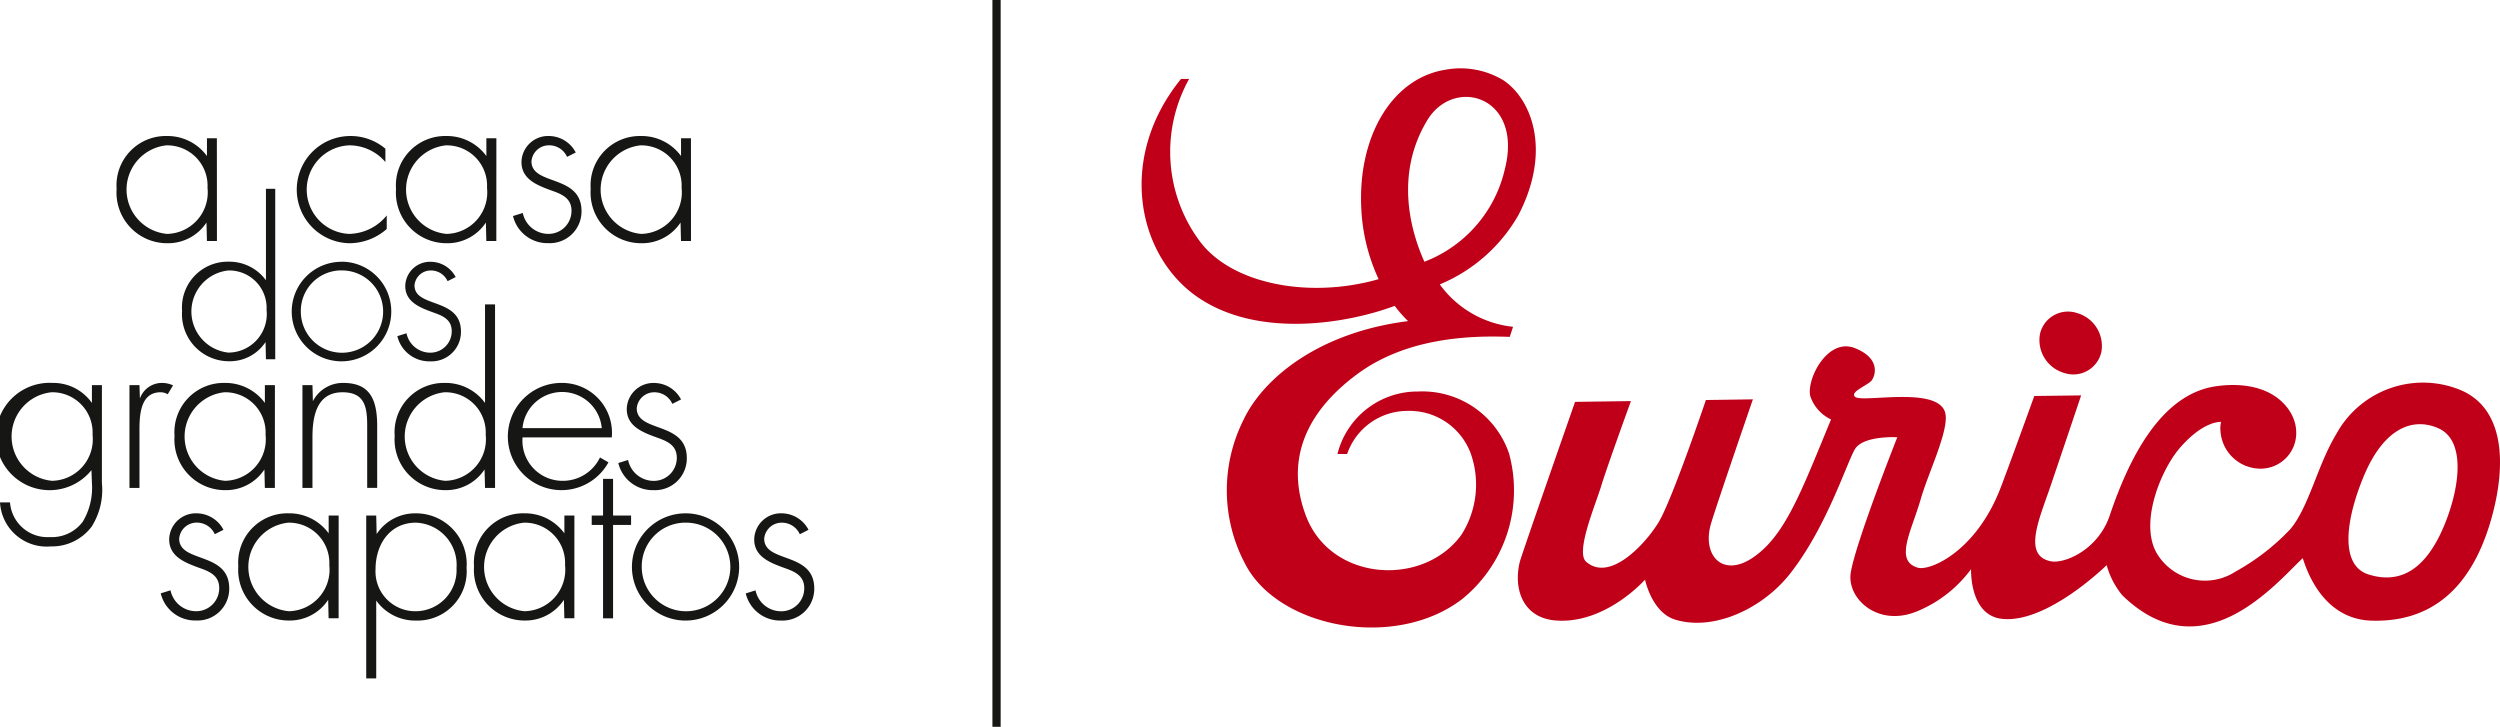 <svg xmlns="http://www.w3.org/2000/svg" width="164" height="47.678" viewBox="0 0 164 47.678"><g transform="translate(-152.724 -220.563)"><path d="M483.236,264.9c-.965,2.5-2.508,4.356-5.1,3.531-1.89-.6-1.5-3.572-.308-6.439,1.377-3.3,3.332-3.859,4.918-3.138C484.453,259.626,484.173,262.468,483.236,264.9Zm.522-8.718c3.271,1.023,3.468,4.79,2.5,8.382-1,3.723-3.177,7.042-7.919,6.9-2.343-.069-3.8-1.845-4.511-4.1-1.747,1.626-6.566,7.56-11.837,2.437a5.326,5.326,0,0,1-1.027-1.98s-3.923,3.867-6.883,3.522c-2.133-.248-2.011-3.258-2.011-3.258a8.343,8.343,0,0,1-3.536,2.764c-2.6,1.077-4.632-.86-4.357-2.539.327-2,3.053-8.877,3.053-8.877s-2.239-.133-2.783.787-1.871,5.153-4.275,8.191c-1.787,2.26-4.971,3.759-7.51,2.987-1.537-.467-1.981-2.623-1.981-2.623s-2.564,2.9-5.8,2.682c-2.289-.149-2.833-2.174-2.416-3.846.116-.471,3.627-10.5,3.627-10.5l3.664-.05s-1.528,4.19-1.965,5.615c-.381,1.243-1.684,4.3-.974,4.922,1.509,1.328,3.771-1.016,4.727-2.542.878-1.4,3.13-8.066,3.13-8.066l3.082-.044s-2.382,6.915-2.746,8.147c-.612,2.075.746,3.576,2.728,2.247,2.139-1.434,3.2-4.372,5.145-9.074a2.615,2.615,0,0,1-1.369-1.554c-.226-1.154,1.162-3.827,2.932-3.127,1.633.644,1.381,1.717,1.118,2.1-.228.331-1.487.768-1.1,1.1.487.412,5.583-.771,5.925,1.12.207,1.143-1.127,3.87-1.607,5.537-.628,2.179-1.761,4.084-.215,4.545.8.24,3.83-1.053,5.438-5.231.435-1.131,1.617-4.373,2.212-6.03l3.073-.039s-1.569,4.667-2.014,5.966c-.752,2.2-1.811,4.524,0,4.911.911.2,3.129-.749,3.885-2.985,1.219-3.612,3.307-8.007,7.03-8.5,2.524-.337,4.12.523,4.83,1.722a3.1,3.1,0,0,1,.194.388,2.557,2.557,0,0,1,.181.822,2.339,2.339,0,0,1-2.359,2.483,2.64,2.64,0,0,1-2.608-2.483,1.7,1.7,0,0,1,.042-.584s-1.171-.116-2.785,1.8c-1.232,1.49-2.7,5.116-1.275,7.062a3.678,3.678,0,0,0,5.013.951,14.736,14.736,0,0,0,3.6-2.791c1.22-1.473,1.768-4.179,3-6.22A6.484,6.484,0,0,1,483.759,256.179Zm-23.144-2.331a1.883,1.883,0,0,1-2.444,1.361,2.243,2.243,0,0,1-1.579-2.56,1.883,1.883,0,0,1,2.444-1.363A2.243,2.243,0,0,1,460.615,253.848Zm-44.409-5.931a8.547,8.547,0,0,0,5.284-6.091c1.208-4.77-3.333-6.1-5.093-3.192C413.96,242.663,415.727,246.833,416.206,247.917Zm5.564,12.608a9.177,9.177,0,0,1-3.086,9.521c-4.42,3.394-12.131,1.885-14.258-2.356a10.288,10.288,0,0,1-.094-9.379c1.252-2.684,4.863-5.75,10.806-6.5a8.553,8.553,0,0,1-.878-1c-2.981,1.118-8.953,2.214-12.993-.619-3.88-2.722-5.232-9.077-1.024-14.269h.532a9.83,9.83,0,0,0,.7,10.65c2.127,2.855,7.262,3.774,11.731,2.485a12.291,12.291,0,0,1-1.137-4.628c-.238-4.744,2.016-8.543,5.505-9.108a5.447,5.447,0,0,1,3.79.674c1.843,1.2,3.238,4.6,1,8.882a10.641,10.641,0,0,1-5.146,4.525,6.809,6.809,0,0,0,4.806,2.781l-.217.662c-2.6-.1-6.77.045-10.014,2.449-3.817,2.828-4.56,6.1-3.357,9.285,1.637,4.336,7.706,4.69,10.2,1.249a6.119,6.119,0,0,0,.624-5.3,4.279,4.279,0,0,0-4.114-2.828,4.187,4.187,0,0,0-4.006,2.828h-.635a5.412,5.412,0,0,1,5.284-4.1A6.009,6.009,0,0,1,421.77,260.525Z" transform="translate(-170.043 -10.186)" fill="#c00018" fill-rule="evenodd"/><path d="M167.383,275.569a2,2,0,0,0-1.722-1.08,1.749,1.749,0,0,0-1.839,1.707c0,1.138,1.051,1.532,1.97,1.868.671.234,1.313.5,1.313,1.328a1.507,1.507,0,0,1-1.517,1.518,1.716,1.716,0,0,1-1.678-1.372l-.642.2a2.32,2.32,0,0,0,2.32,1.78,2.083,2.083,0,0,0,2.174-2.1c0-2.437-3.284-1.649-3.284-3.269a1.148,1.148,0,0,1,1.153-1.051,1.282,1.282,0,0,1,1.182.759Zm4.244-.467a2.644,2.644,0,0,1,2.7,2.787,2.725,2.725,0,0,1-2.656,3.021,2.918,2.918,0,0,1-.044-5.808Zm3.313-.467h-.656V275.8a3.2,3.2,0,0,0-2.627-1.313,3.234,3.234,0,0,0-3.3,3.473,3.321,3.321,0,0,0,3.327,3.56,3.018,3.018,0,0,0,2.568-1.357l.029,1.211h.656Zm5.076.467a2.771,2.771,0,0,1,2.656,2.977,2.691,2.691,0,0,1-2.627,2.831,2.609,2.609,0,0,1-2.685-2.758C177.36,276.532,178.293,275.1,180.015,275.1Zm-2.612-.467h-.656v10.682h.656v-5.107a3.139,3.139,0,0,0,2.627,1.313,3.222,3.222,0,0,0,3.3-3.458A3.325,3.325,0,0,0,180,274.489a3.018,3.018,0,0,0-2.568,1.357Zm9.687.467a2.644,2.644,0,0,1,2.7,2.787,2.725,2.725,0,0,1-2.656,3.021,2.918,2.918,0,0,1-.044-5.808Zm3.313-.467h-.657V275.8a3.2,3.2,0,0,0-2.627-1.313,3.234,3.234,0,0,0-3.3,3.473,3.321,3.321,0,0,0,3.327,3.56,3.019,3.019,0,0,0,2.569-1.357l.029,1.211h.657Zm2.537.613h1.182v-.613h-1.182v-2.408h-.657v2.408h-.744v.613h.744v6.129h.657Zm4.726-.759a3.517,3.517,0,1,0,3.546,3.517A3.509,3.509,0,0,0,197.665,274.489Zm-.044.613a2.906,2.906,0,1,1-2.8,2.919A2.867,2.867,0,0,1,197.621,275.1Zm8.14.467a2,2,0,0,0-1.722-1.08A1.749,1.749,0,0,0,202.2,276.2c0,1.138,1.051,1.532,1.97,1.868.671.234,1.313.5,1.313,1.328a1.507,1.507,0,0,1-1.518,1.518,1.716,1.716,0,0,1-1.678-1.372l-.642.2a2.32,2.32,0,0,0,2.32,1.78,2.083,2.083,0,0,0,2.175-2.1c0-2.437-3.284-1.649-3.284-3.269a1.148,1.148,0,0,1,1.153-1.051,1.282,1.282,0,0,1,1.182.759Zm-49.667-9.022a2.644,2.644,0,0,1,2.7,2.787,2.725,2.725,0,0,1-2.656,3.021,2.918,2.918,0,0,1-.044-5.808Zm3.313-.467h-.656v1.168a3.09,3.09,0,0,0-2.568-1.314,3.521,3.521,0,1,0,2.539,5.72l.029.832a4.337,4.337,0,0,1-.6,2.553,2.527,2.527,0,0,1-2.16,1.007,2.462,2.462,0,0,1-2.612-2.276h-.656a3.066,3.066,0,0,0,3.327,2.889,3.252,3.252,0,0,0,2.685-1.3,4.492,4.492,0,0,0,.671-2.86Zm2.464,0h-.657v6.742h.657v-3.444c0-.993-.087-2.831,1.386-2.831a.905.905,0,0,1,.467.131l.35-.583a1.7,1.7,0,0,0-.715-.161,1.532,1.532,0,0,0-1.459,1.022Zm5.572.467a2.644,2.644,0,0,1,2.7,2.787,2.725,2.725,0,0,1-2.656,3.021,2.918,2.918,0,0,1-.044-5.808Zm3.313-.467H170.1v1.168a3.2,3.2,0,0,0-2.627-1.314,3.234,3.234,0,0,0-3.3,3.473,3.321,3.321,0,0,0,3.327,3.561,3.019,3.019,0,0,0,2.569-1.357l.029,1.211h.657Zm2.463,0h-.657v6.742h.657v-3.327c0-1.372.277-2.948,1.97-2.948,1.474,0,1.62.992,1.62,2.2v4.071h.656V268.75c0-1.736-.481-2.816-2.218-2.816a2.209,2.209,0,0,0-2,1.2Zm8.709,6.275a2.918,2.918,0,0,1-.044-5.808,2.644,2.644,0,0,1,2.7,2.787A2.725,2.725,0,0,1,181.928,272.355Zm2.612.467h.657V260.783h-.657v6.465a3.2,3.2,0,0,0-2.627-1.314,3.235,3.235,0,0,0-3.3,3.473,3.322,3.322,0,0,0,3.327,3.561,3.018,3.018,0,0,0,2.568-1.357Zm8.315-3.313a3.274,3.274,0,0,0-3.24-3.575,3.517,3.517,0,1,0,3.021,5.21l-.555-.321a2.7,2.7,0,0,1-2.379,1.532,2.63,2.63,0,0,1-2.7-2.846ZM187,268.9a2.611,2.611,0,0,1,5.2,0Zm10.4-1.882a2,2,0,0,0-1.722-1.08,1.749,1.749,0,0,0-1.839,1.708c0,1.138,1.051,1.532,1.97,1.868.671.234,1.313.5,1.313,1.328a1.507,1.507,0,0,1-1.517,1.518,1.717,1.717,0,0,1-1.678-1.372l-.642.2a2.32,2.32,0,0,0,2.32,1.78,2.083,2.083,0,0,0,2.174-2.1c0-2.437-3.284-1.649-3.284-3.269a1.148,1.148,0,0,1,1.153-1.051,1.282,1.282,0,0,1,1.182.759Zm-29.655-3.07a2.709,2.709,0,0,1-.041-5.392,2.455,2.455,0,0,1,2.507,2.588A2.53,2.53,0,0,1,167.751,263.944Zm2.425.434h.61V253.2h-.61v6a2.967,2.967,0,0,0-2.439-1.219,3,3,0,0,0-3.062,3.225,3.084,3.084,0,0,0,3.089,3.306,2.8,2.8,0,0,0,2.385-1.26Zm4.929-6.395a3.265,3.265,0,1,0,3.292,3.265A3.258,3.258,0,0,0,175.105,257.982Zm-.041.569a2.7,2.7,0,1,1-2.6,2.71A2.662,2.662,0,0,1,175.065,258.552Zm7.558.433a1.855,1.855,0,0,0-1.6-1,1.624,1.624,0,0,0-1.707,1.585c0,1.057.976,1.422,1.829,1.734.623.217,1.219.461,1.219,1.233a1.4,1.4,0,0,1-1.409,1.409,1.594,1.594,0,0,1-1.558-1.274l-.6.19a2.154,2.154,0,0,0,2.154,1.653,1.934,1.934,0,0,0,2.019-1.951c0-2.262-3.048-1.531-3.048-3.035a1.066,1.066,0,0,1,1.07-.975,1.19,1.19,0,0,1,1.1.7Zm-18.979-8.639a2.644,2.644,0,0,1,2.7,2.787,2.725,2.725,0,0,1-2.656,3.021,2.918,2.918,0,0,1-.044-5.808Zm3.313-.467H166.3v1.167a3.2,3.2,0,0,0-2.626-1.313,3.234,3.234,0,0,0-3.3,3.473,3.321,3.321,0,0,0,3.327,3.56,3.019,3.019,0,0,0,2.568-1.357l.029,1.211h.657Zm11.056.686a3.536,3.536,0,0,0-2.349-.832,3.517,3.517,0,0,0-.014,7.033,3.72,3.72,0,0,0,2.451-.934v-.89a3.242,3.242,0,0,1-2.481,1.211,2.907,2.907,0,0,1,.015-5.808,3.11,3.11,0,0,1,2.378,1.094Zm3.967-.219a2.644,2.644,0,0,1,2.7,2.787,2.725,2.725,0,0,1-2.656,3.021,2.918,2.918,0,0,1-.044-5.808Zm3.313-.467h-.656v1.167a3.2,3.2,0,0,0-2.627-1.313,3.234,3.234,0,0,0-3.3,3.473,3.321,3.321,0,0,0,3.327,3.56,3.019,3.019,0,0,0,2.568-1.357l.029,1.211h.656Zm5.207.934a2,2,0,0,0-1.722-1.08,1.749,1.749,0,0,0-1.839,1.707c0,1.138,1.051,1.532,1.97,1.868.671.234,1.313.5,1.313,1.328a1.507,1.507,0,0,1-1.518,1.517,1.716,1.716,0,0,1-1.678-1.372l-.642.2a2.32,2.32,0,0,0,2.32,1.78,2.083,2.083,0,0,0,2.175-2.1c0-2.437-3.284-1.649-3.284-3.269a1.148,1.148,0,0,1,1.153-1.05,1.282,1.282,0,0,1,1.182.759Zm4.244-.467a2.644,2.644,0,0,1,2.7,2.787,2.725,2.725,0,0,1-2.656,3.021,2.918,2.918,0,0,1-.044-5.808Zm3.313-.467H197.4v1.167a3.2,3.2,0,0,0-2.627-1.313,3.234,3.234,0,0,0-3.3,3.473,3.321,3.321,0,0,0,3.327,3.56,3.019,3.019,0,0,0,2.568-1.357l.029,1.211h.656Z" transform="translate(0 -20.251)" fill="#161615" fill-rule="evenodd"/><rect width="0.54" height="47.678" transform="translate(217.827 220.563)" fill="#161615"/></g></svg>